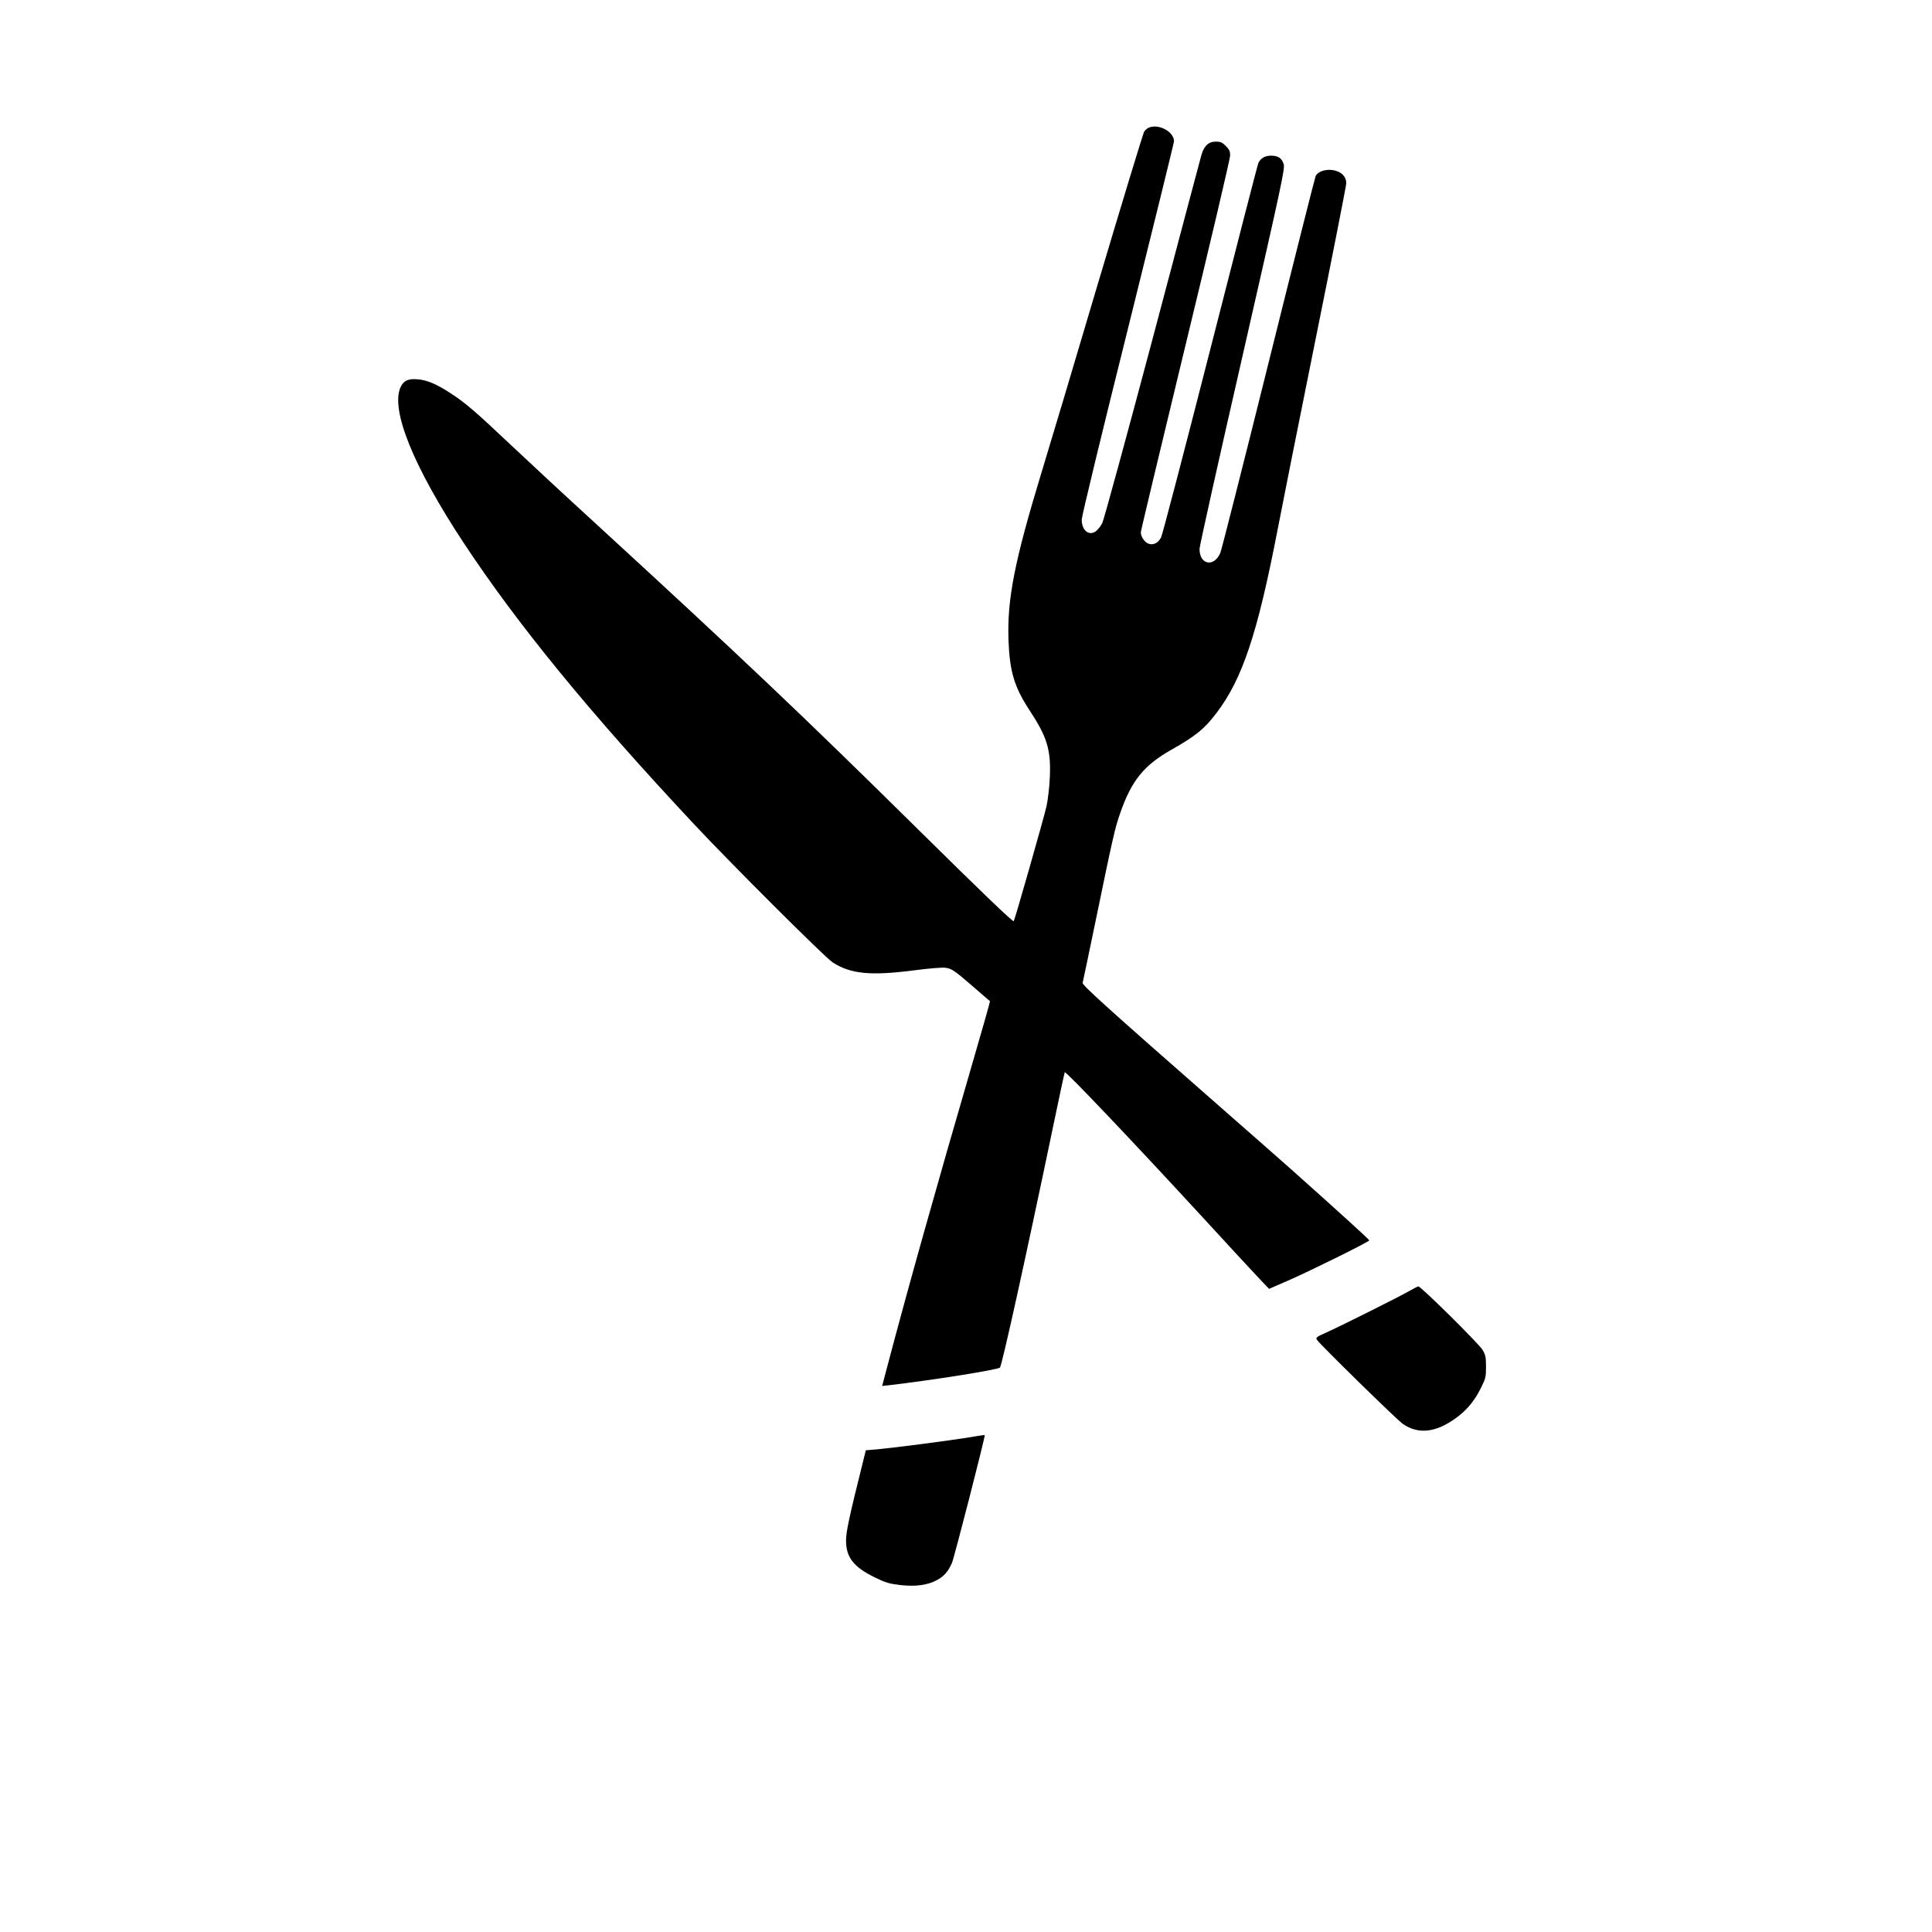 <?xml version="1.0" standalone="no"?>
<!DOCTYPE svg PUBLIC "-//W3C//DTD SVG 20010904//EN"
 "http://www.w3.org/TR/2001/REC-SVG-20010904/DTD/svg10.dtd">
<svg version="1.0" xmlns="http://www.w3.org/2000/svg"
 width="1514pt" height="1514pt" viewBox="0 0 1514 1514"
 preserveAspectRatio="xMidYMid meet">

<g transform="translate(0,1514) scale(0.1,-0.1)"
fill="#000000" stroke="none">
<path d="M9003 14140 c-12 -5 -29 -19 -37 -32 -8 -13 -170 -545 -360 -1183
-189 -638 -389 -1308 -445 -1490 -211 -694 -269 -989 -258 -1310 9 -246 45
-368 163 -548 140 -213 170 -311 161 -526 -3 -78 -15 -176 -26 -229 -19 -85
-249 -892 -257 -901 -7 -7 -256 232 -744 714 -901 890 -1403 1366 -2535 2405
-242 221 -543 501 -670 621 -267 252 -349 323 -462 396 -108 71 -185 104 -255
110 -78 8 -115 -9 -139 -61 -80 -177 100 -622 495 -1221 424 -642 987 -1330
1806 -2205 293 -313 1023 -1041 1084 -1081 139 -91 297 -107 631 -64 123 16
228 25 254 21 50 -7 68 -19 231 -160 63 -55 116 -100 118 -102 2 -1 -62 -226
-142 -501 -274 -940 -506 -1766 -664 -2366 l-39 -148 56 6 c343 40 850 121
867 138 16 17 201 855 415 1881 49 237 91 431 93 433 9 10 541 -550 1081
-1137 215 -234 419 -455 455 -492 l65 -68 150 65 c180 79 635 304 635 315 0 7
-236 221 -600 546 -74 66 -340 300 -590 519 -875 767 -1061 936 -1056 953 3
10 48 226 101 482 135 654 152 730 192 844 89 258 186 378 403 501 191 108
259 163 354 289 202 266 320 620 476 1426 33 173 168 850 300 1504 132 653
240 1203 240 1220 0 41 -24 75 -66 92 -65 27 -149 10 -174 -35 -5 -11 -172
-671 -370 -1468 -198 -796 -368 -1465 -377 -1486 -50 -115 -163 -93 -163 31 0
22 151 700 336 1508 304 1332 334 1472 324 1506 -14 48 -43 68 -100 68 -47 0
-79 -19 -98 -55 -6 -11 -175 -668 -377 -1460 -202 -792 -376 -1456 -386 -1476
-23 -46 -65 -65 -103 -48 -30 14 -56 55 -56 88 0 11 158 671 350 1465 193 795
350 1464 350 1487 0 33 -6 47 -34 75 -29 29 -41 34 -79 34 -56 0 -91 -32 -112
-104 -8 -28 -181 -679 -384 -1446 -204 -767 -381 -1415 -393 -1439 -13 -25
-35 -53 -50 -64 -55 -40 -112 7 -111 92 0 25 161 691 362 1495 198 797 361
1458 361 1469 0 74 -118 139 -197 107z"/>
<path d="M11045 5024 c-75 -44 -542 -277 -653 -327 -73 -32 -82 -39 -73 -55
16 -29 628 -629 675 -661 120 -82 255 -68 409 42 89 63 150 136 200 236 40 80
42 90 42 170 0 76 -3 92 -27 133 -28 47 -484 499 -503 497 -5 0 -37 -16 -70
-35z"/>
<path d="M7575 3873 c-156 -25 -574 -79 -705 -91 l-85 -7 -21 -85 c-110 -440
-134 -554 -134 -622 0 -132 59 -208 225 -289 86 -42 114 -50 199 -60 120 -14
216 -1 289 39 55 30 87 66 117 134 17 39 264 1000 257 1003 -1 1 -65 -9 -142
-22z"/>
</g>
</svg>
